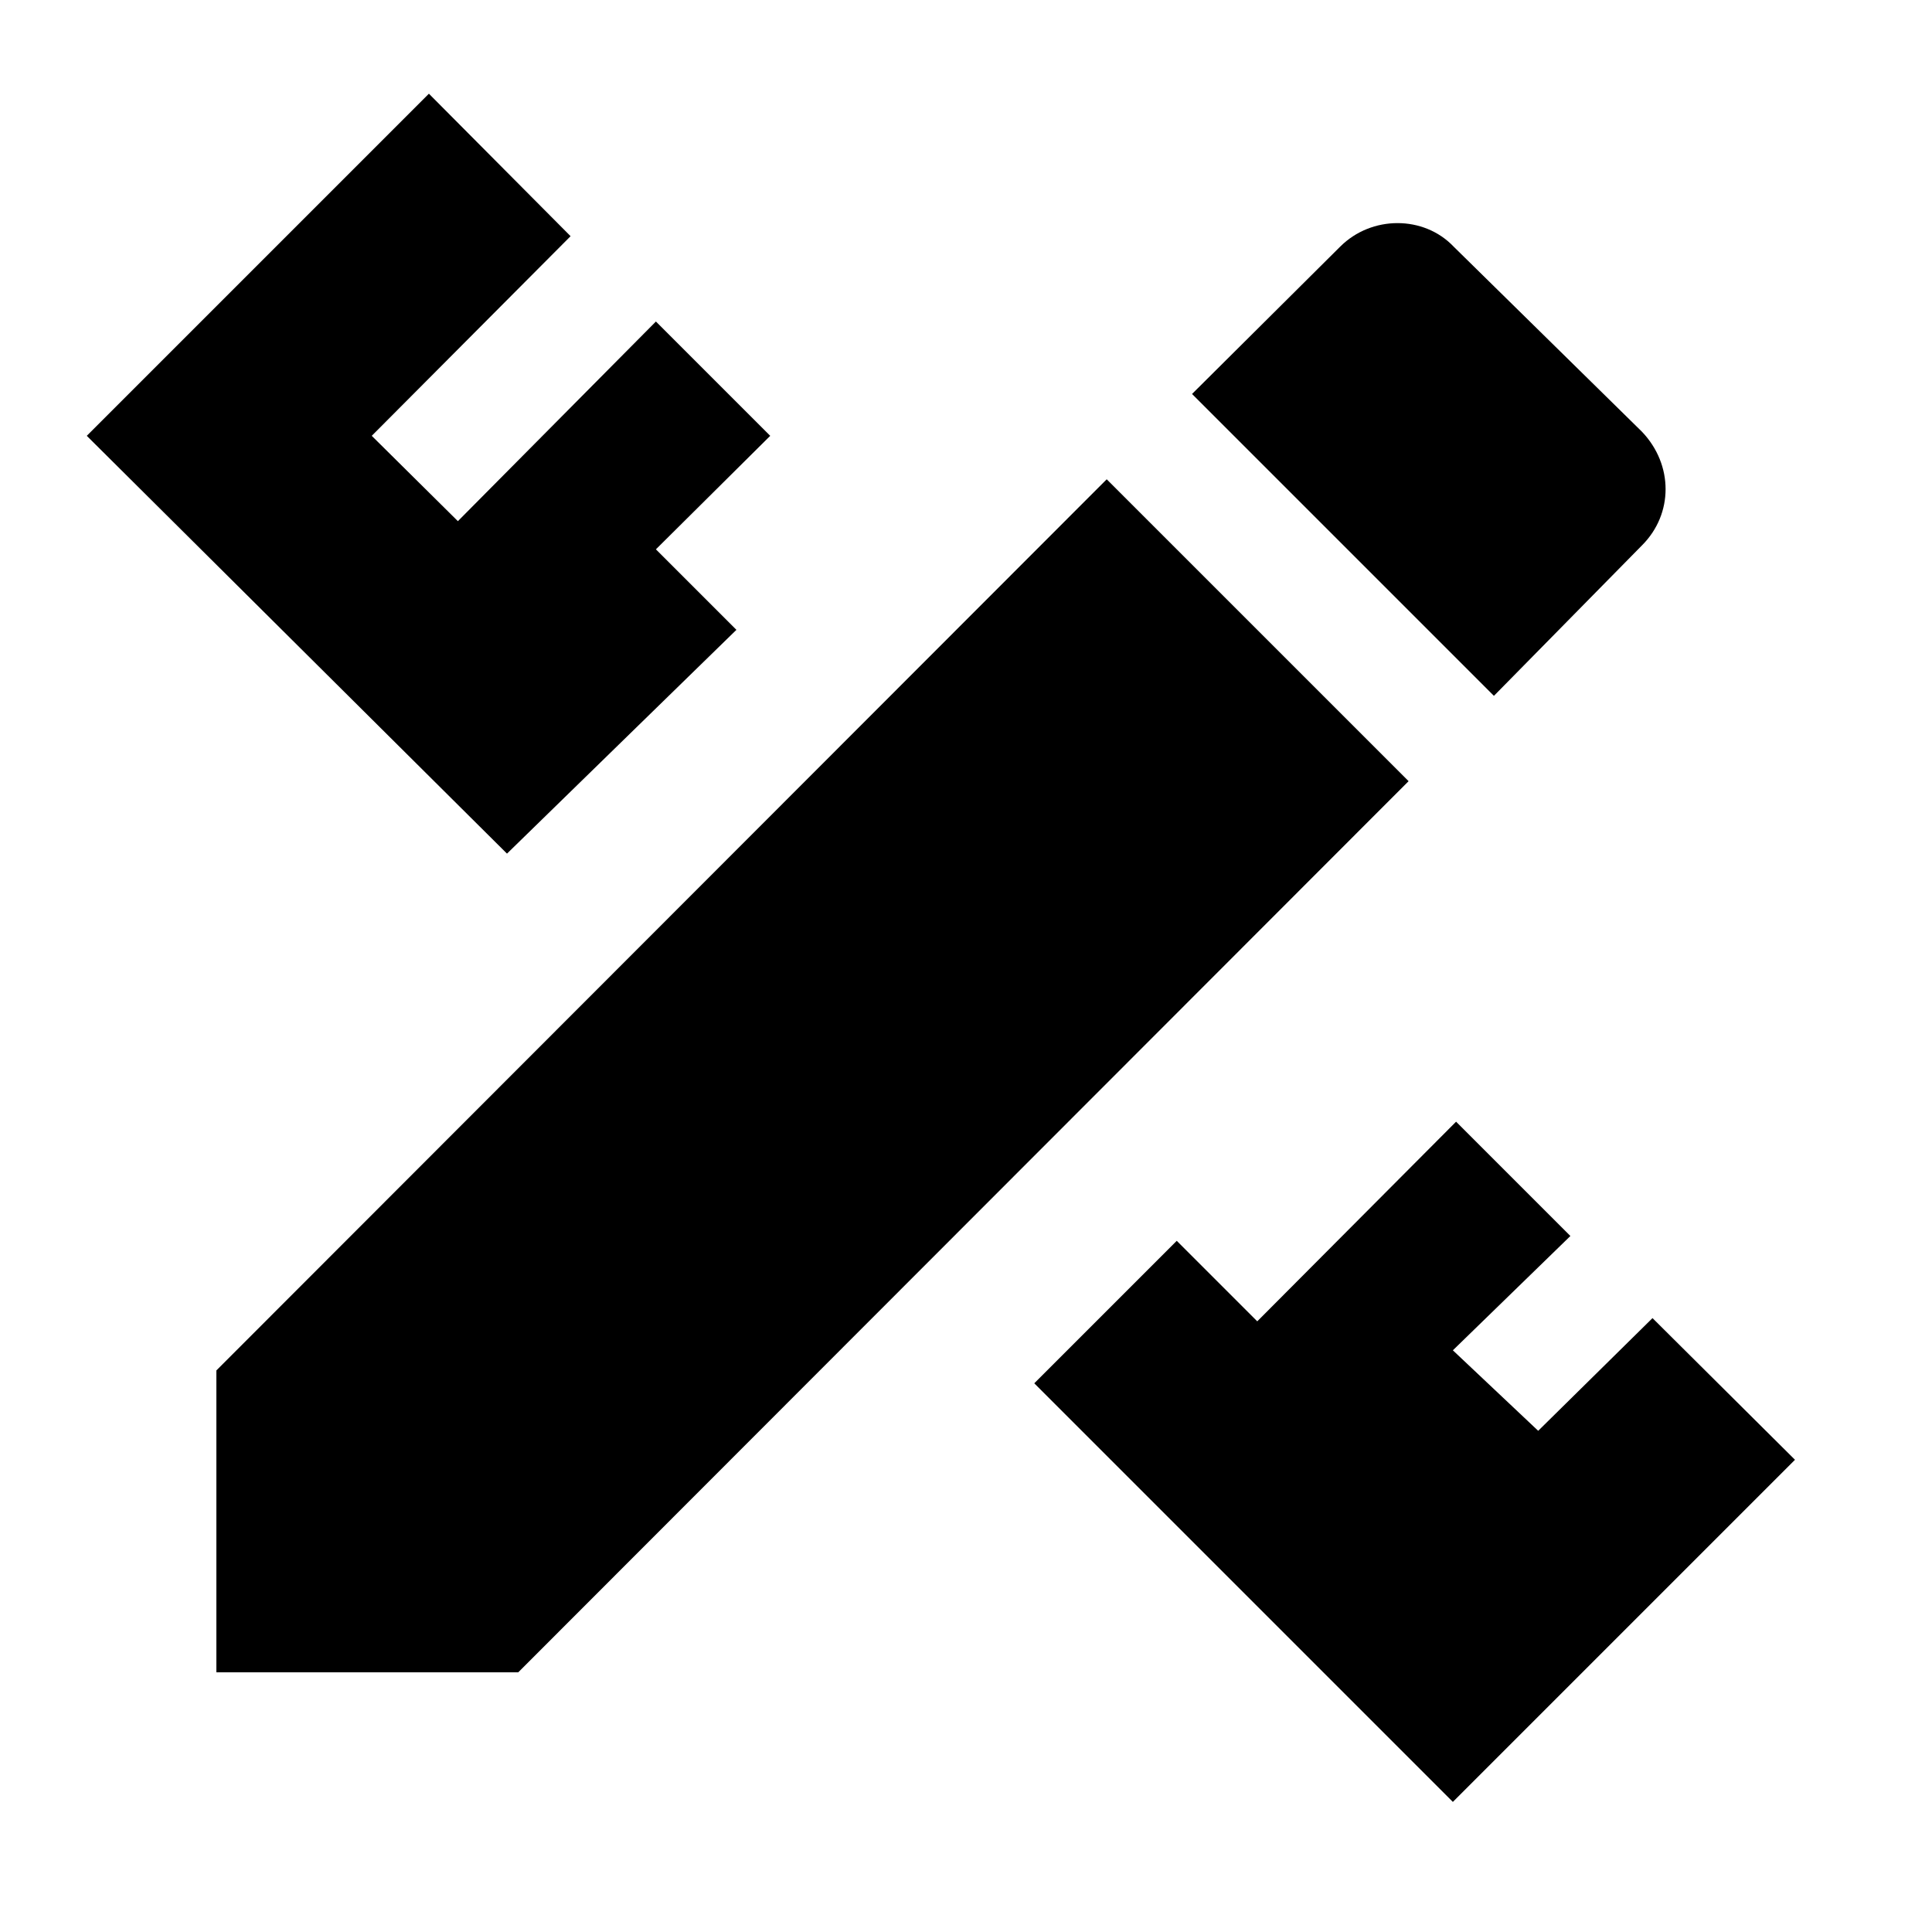 <svg width="24" height="24" viewBox="0 0 24 24" fill="none" xmlns="http://www.w3.org/2000/svg">
<path d="M2.688 17.024V20.774H6.438L17.498 9.704L13.748 5.954L2.688 17.024ZM22.298 18.134L18.048 22.384L12.848 17.184L14.618 15.414L15.618 16.414L18.088 13.934L19.508 15.354L18.048 16.774L19.108 17.774L20.528 16.374L22.298 18.134ZM6.298 10.604L1.078 5.414L5.328 1.164L7.088 2.934L4.618 5.414L5.688 6.474L8.148 3.994L9.568 5.414L8.148 6.824L9.148 7.824L6.298 10.604ZM20.398 6.774C20.788 6.384 20.788 5.774 20.398 5.364L18.058 3.064C17.688 2.674 17.038 2.674 16.648 3.064L14.808 4.894L18.558 8.644L20.398 6.774Z" fill="black"/>
</svg>
